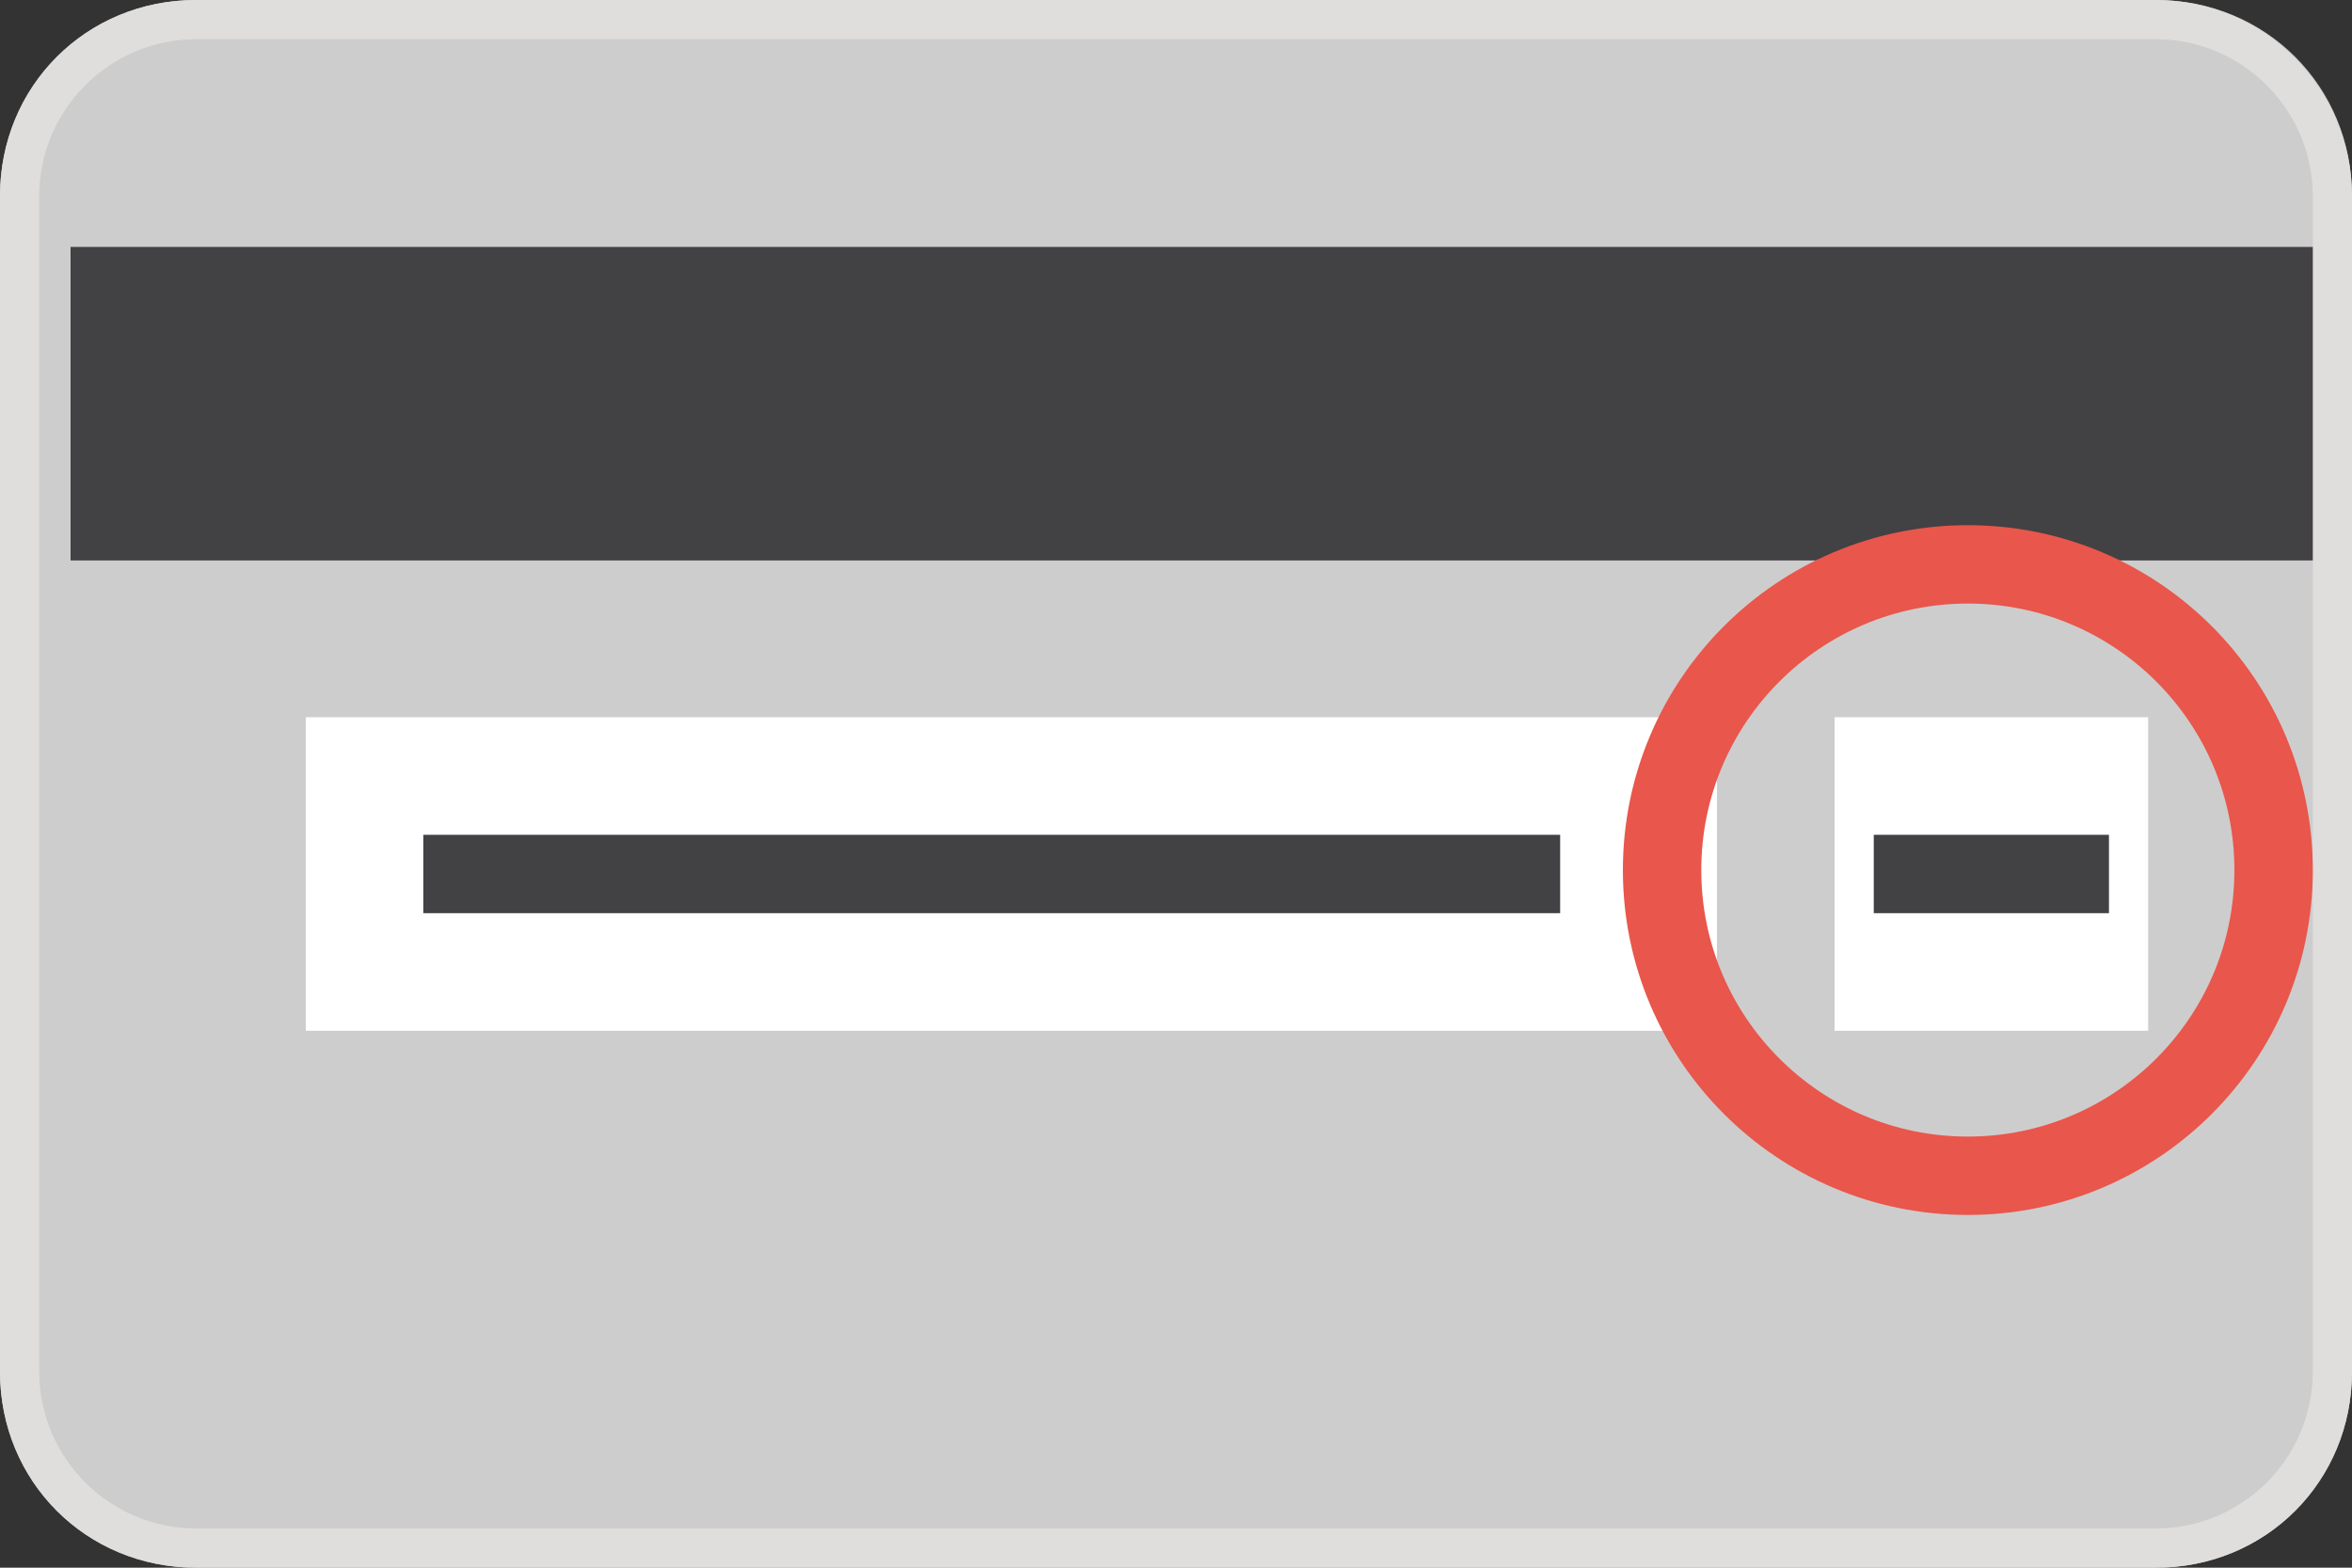 <?xml version="1.0" encoding="utf-8"?>
<!-- Generator: Adobe Illustrator 17.1.0, SVG Export Plug-In . SVG Version: 6.00 Build 0)  -->
<!DOCTYPE svg PUBLIC "-//W3C//DTD SVG 1.1//EN" "http://www.w3.org/Graphics/SVG/1.1/DTD/svg11.dtd">
<svg version="1.1" id="Layer_1" xmlns="http://www.w3.org/2000/svg" xmlns:xlink="http://www.w3.org/1999/xlink" x="0px" y="0px"
	 viewBox="0 308.7 60 40" enable-background="new 0 308.7 60 40" xml:space="preserve">
<rect x="0" y="308.7" width="60" height="40" fill="#333333" stroke="none"/>
<g>
	<g>
		<path fill="#CDCDCD" d="M60,343.7c0,2.8-2.2,5-5,5H5c-2.8,0-5-2.2-5-5v-30c0-2.8,2.2-5,5-5h50c2.8,0,5,2.2,5,5V343.7z"/>
	</g>
	<rect x="1.8" y="315" fill="#424143" width="58.2" height="8"/>
	<rect x="7.8" y="327" fill="#FFFFFF" width="36" height="8"/>
	<rect x="10.8" y="330" fill="#424143" width="29" height="2"/>
	<g>
		<g>
			<path fill="#DFDEDD" d="M55,309.7c2.2,0,4,1.8,4,4v30c0,2.2-1.8,4-4,4H5c-2.2,0-4-1.8-4-4v-30c0-2.2,1.8-4,4-4H55 M55,308.7H5
				c-2.8,0-5,2.2-5,5v30c0,2.8,2.2,5,5,5h50c2.8,0,5-2.2,5-5v-30C60,311,57.8,308.7,55,308.7L55,308.7z"/>
		</g>
	</g>
	<rect x="46.8" y="327" fill="#FFFFFF" width="8" height="8"/>
	<rect x="47.8" y="330" fill="#424143" width="6" height="2"/>
	<circle fill="none" stroke="#E9564B" stroke-width="2" stroke-miterlimit="10" cx="50.2" cy="330.9" r="7.8"/>
</g>
</svg>
